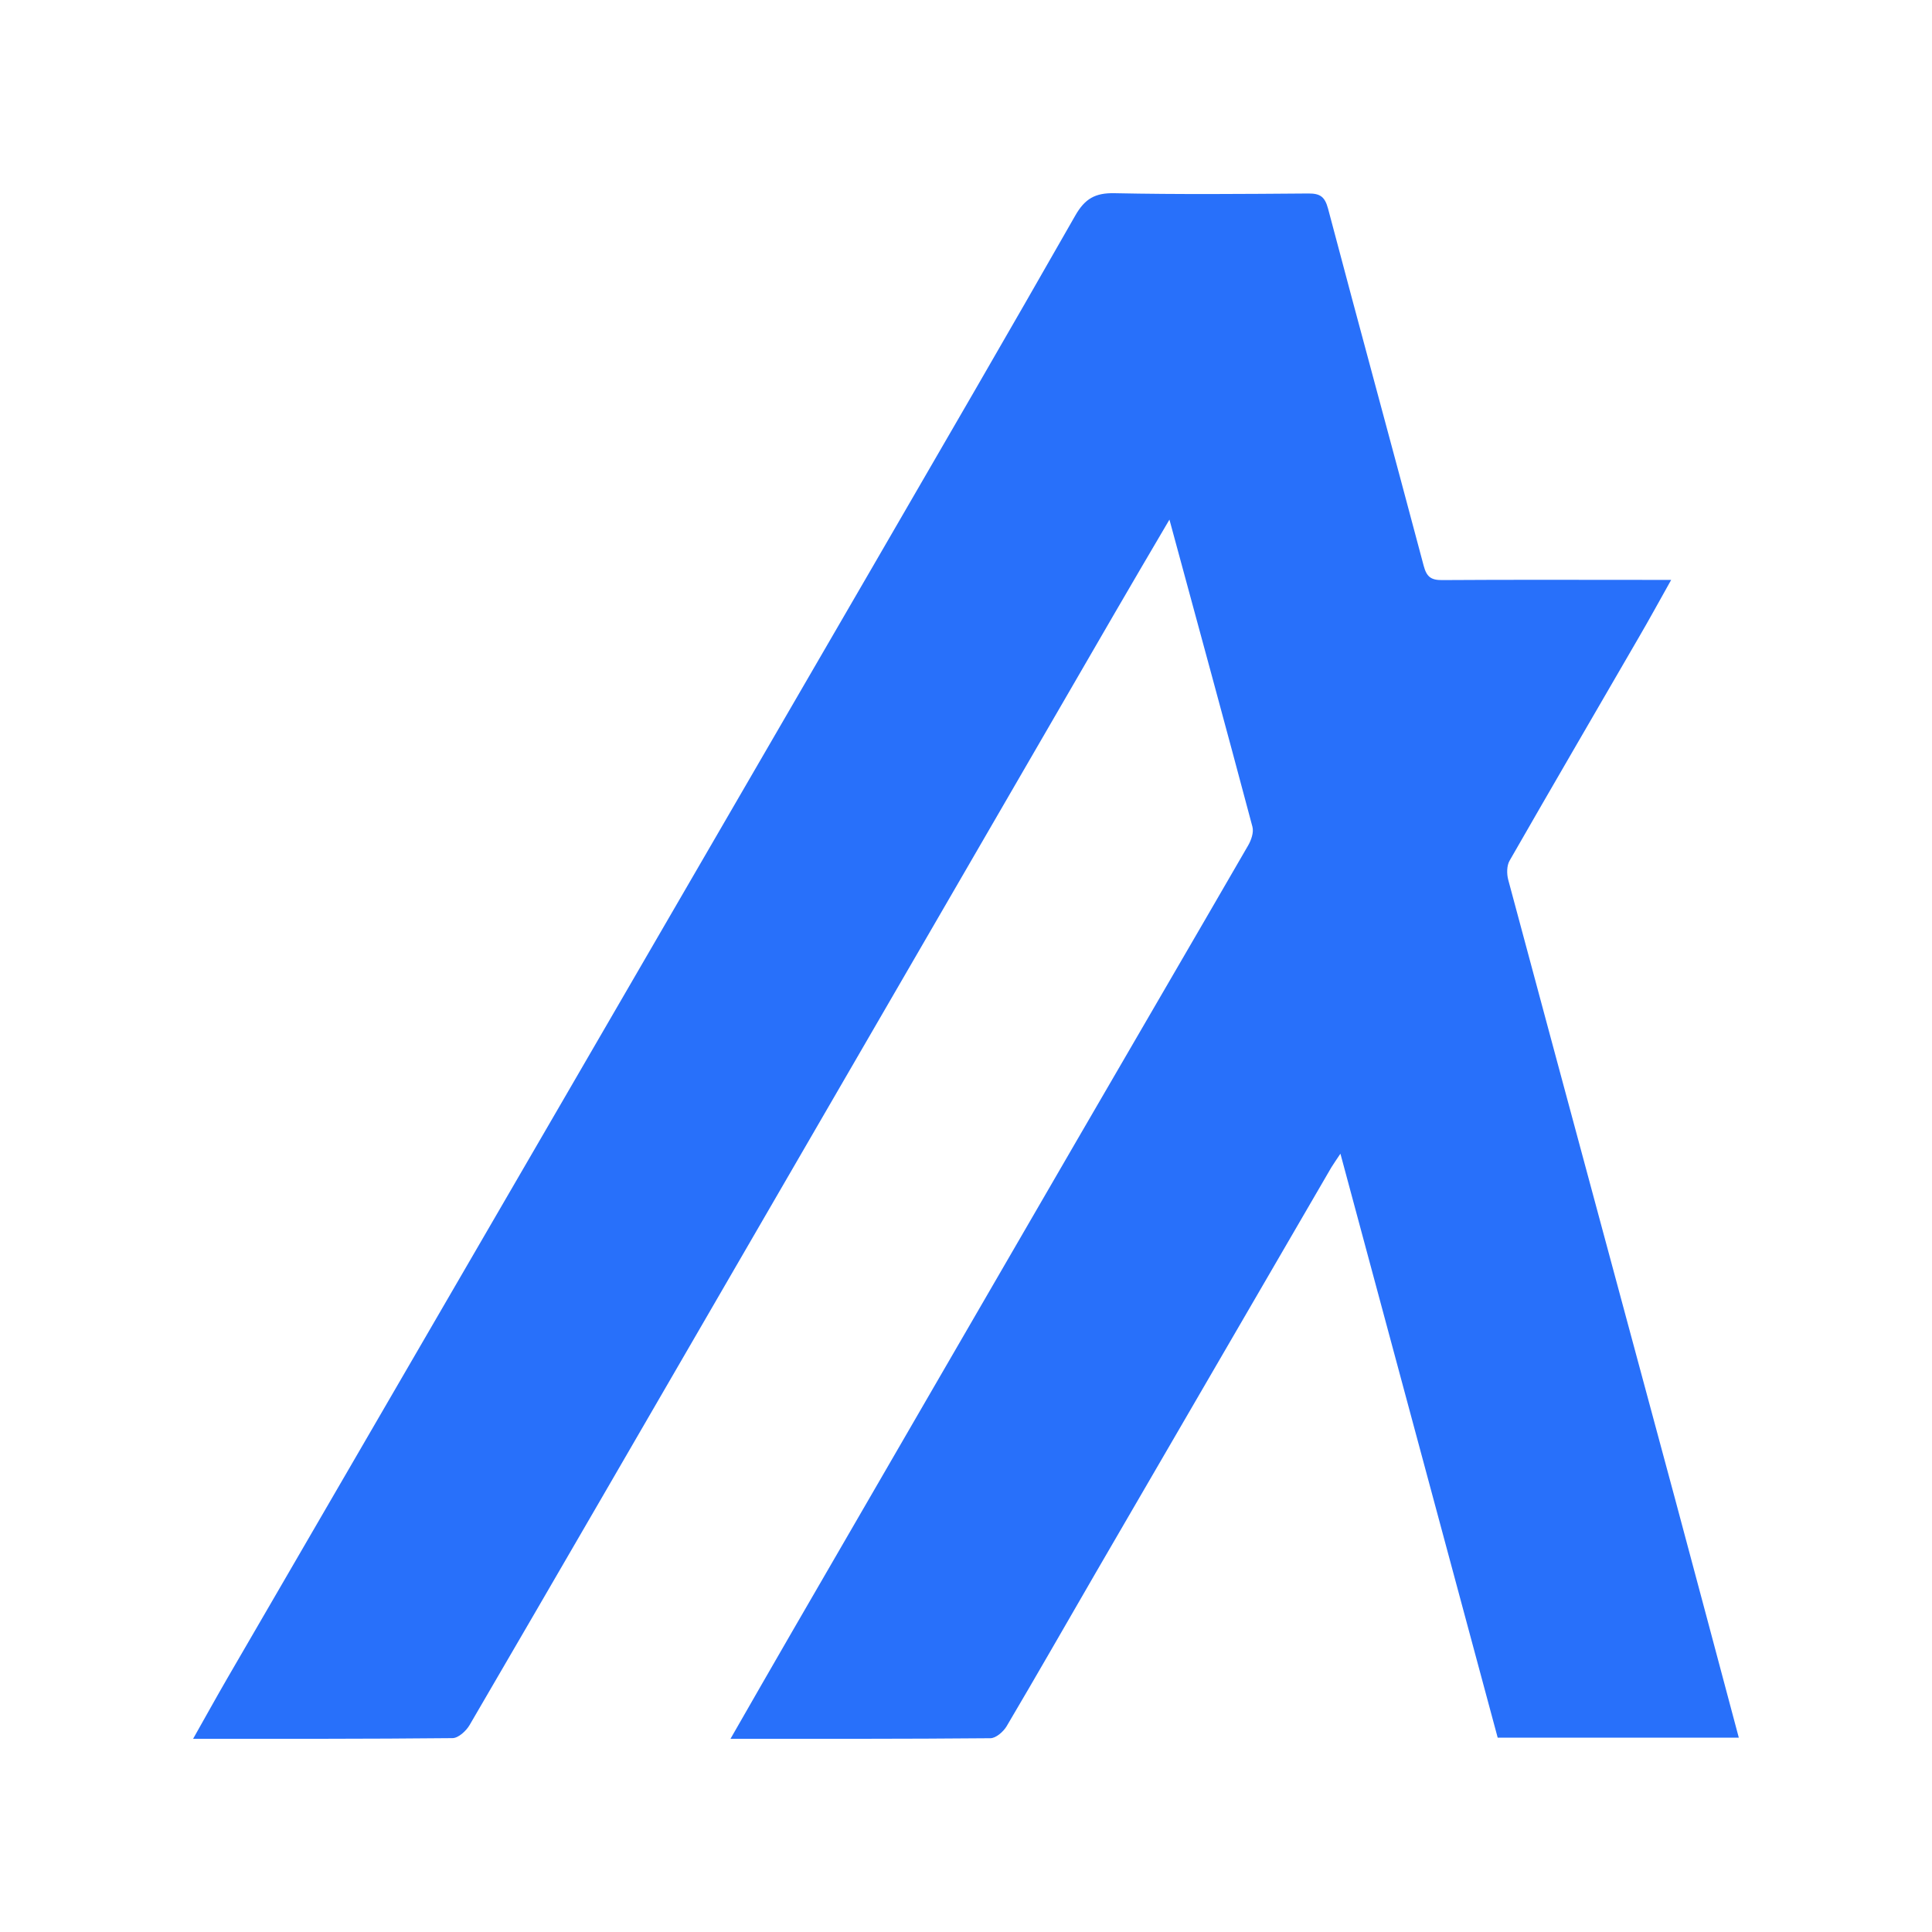 <svg width="20" height="20" viewBox="0 0 20 20" fill="none" xmlns="http://www.w3.org/2000/svg">
<g clip-path="url(#clip0_711_22748)">
<path d="M13.876 11.943C13.831 12.011 13.805 12.047 13.782 12.085C12.969 13.484 12.156 14.882 11.343 16.281C11.036 16.811 10.732 17.343 10.42 17.871C10.386 17.927 10.31 17.994 10.252 17.994C9.364 18.002 8.476 18 7.562 18C7.782 17.616 7.991 17.252 8.201 16.889C9.182 15.196 10.162 13.503 11.144 11.811C11.735 10.792 12.329 9.775 12.919 8.755C12.952 8.699 12.981 8.617 12.965 8.558C12.687 7.512 12.401 6.467 12.106 5.379C11.903 5.724 11.721 6.034 11.54 6.346C10.937 7.385 10.335 8.424 9.733 9.463C9.017 10.698 8.301 11.932 7.585 13.167C6.678 14.731 5.772 16.296 4.861 17.858C4.826 17.918 4.745 17.993 4.684 17.993C3.8 18.002 2.916 18 1.999 18C2.124 17.779 2.237 17.574 2.354 17.372C3.507 15.386 4.661 13.401 5.813 11.416C6.888 9.565 7.963 7.713 9.037 5.861C9.738 4.652 10.44 3.444 11.132 2.23C11.231 2.057 11.337 1.996 11.536 2C12.205 2.014 12.874 2.008 13.544 2.003C13.668 2.002 13.715 2.038 13.748 2.16C14.074 3.394 14.411 4.624 14.738 5.857C14.769 5.974 14.816 6.006 14.931 6.005C15.648 6 16.365 6.003 17.082 6.003H17.3C17.178 6.22 17.071 6.417 16.958 6.61C16.514 7.377 16.067 8.142 15.627 8.91C15.597 8.962 15.597 9.046 15.613 9.107C16.188 11.25 16.768 13.392 17.345 15.535C17.564 16.348 17.779 17.162 18 17.988H15.504C14.966 15.991 14.426 13.985 13.876 11.943L13.876 11.943Z" fill="#2870FA"/>
</g>
<defs>
<clipPath id="clip0_711_22748">
<rect width="16" height="16" fill="white" transform="translate(2 2)"/>
</clipPath>
</defs>
</svg>
